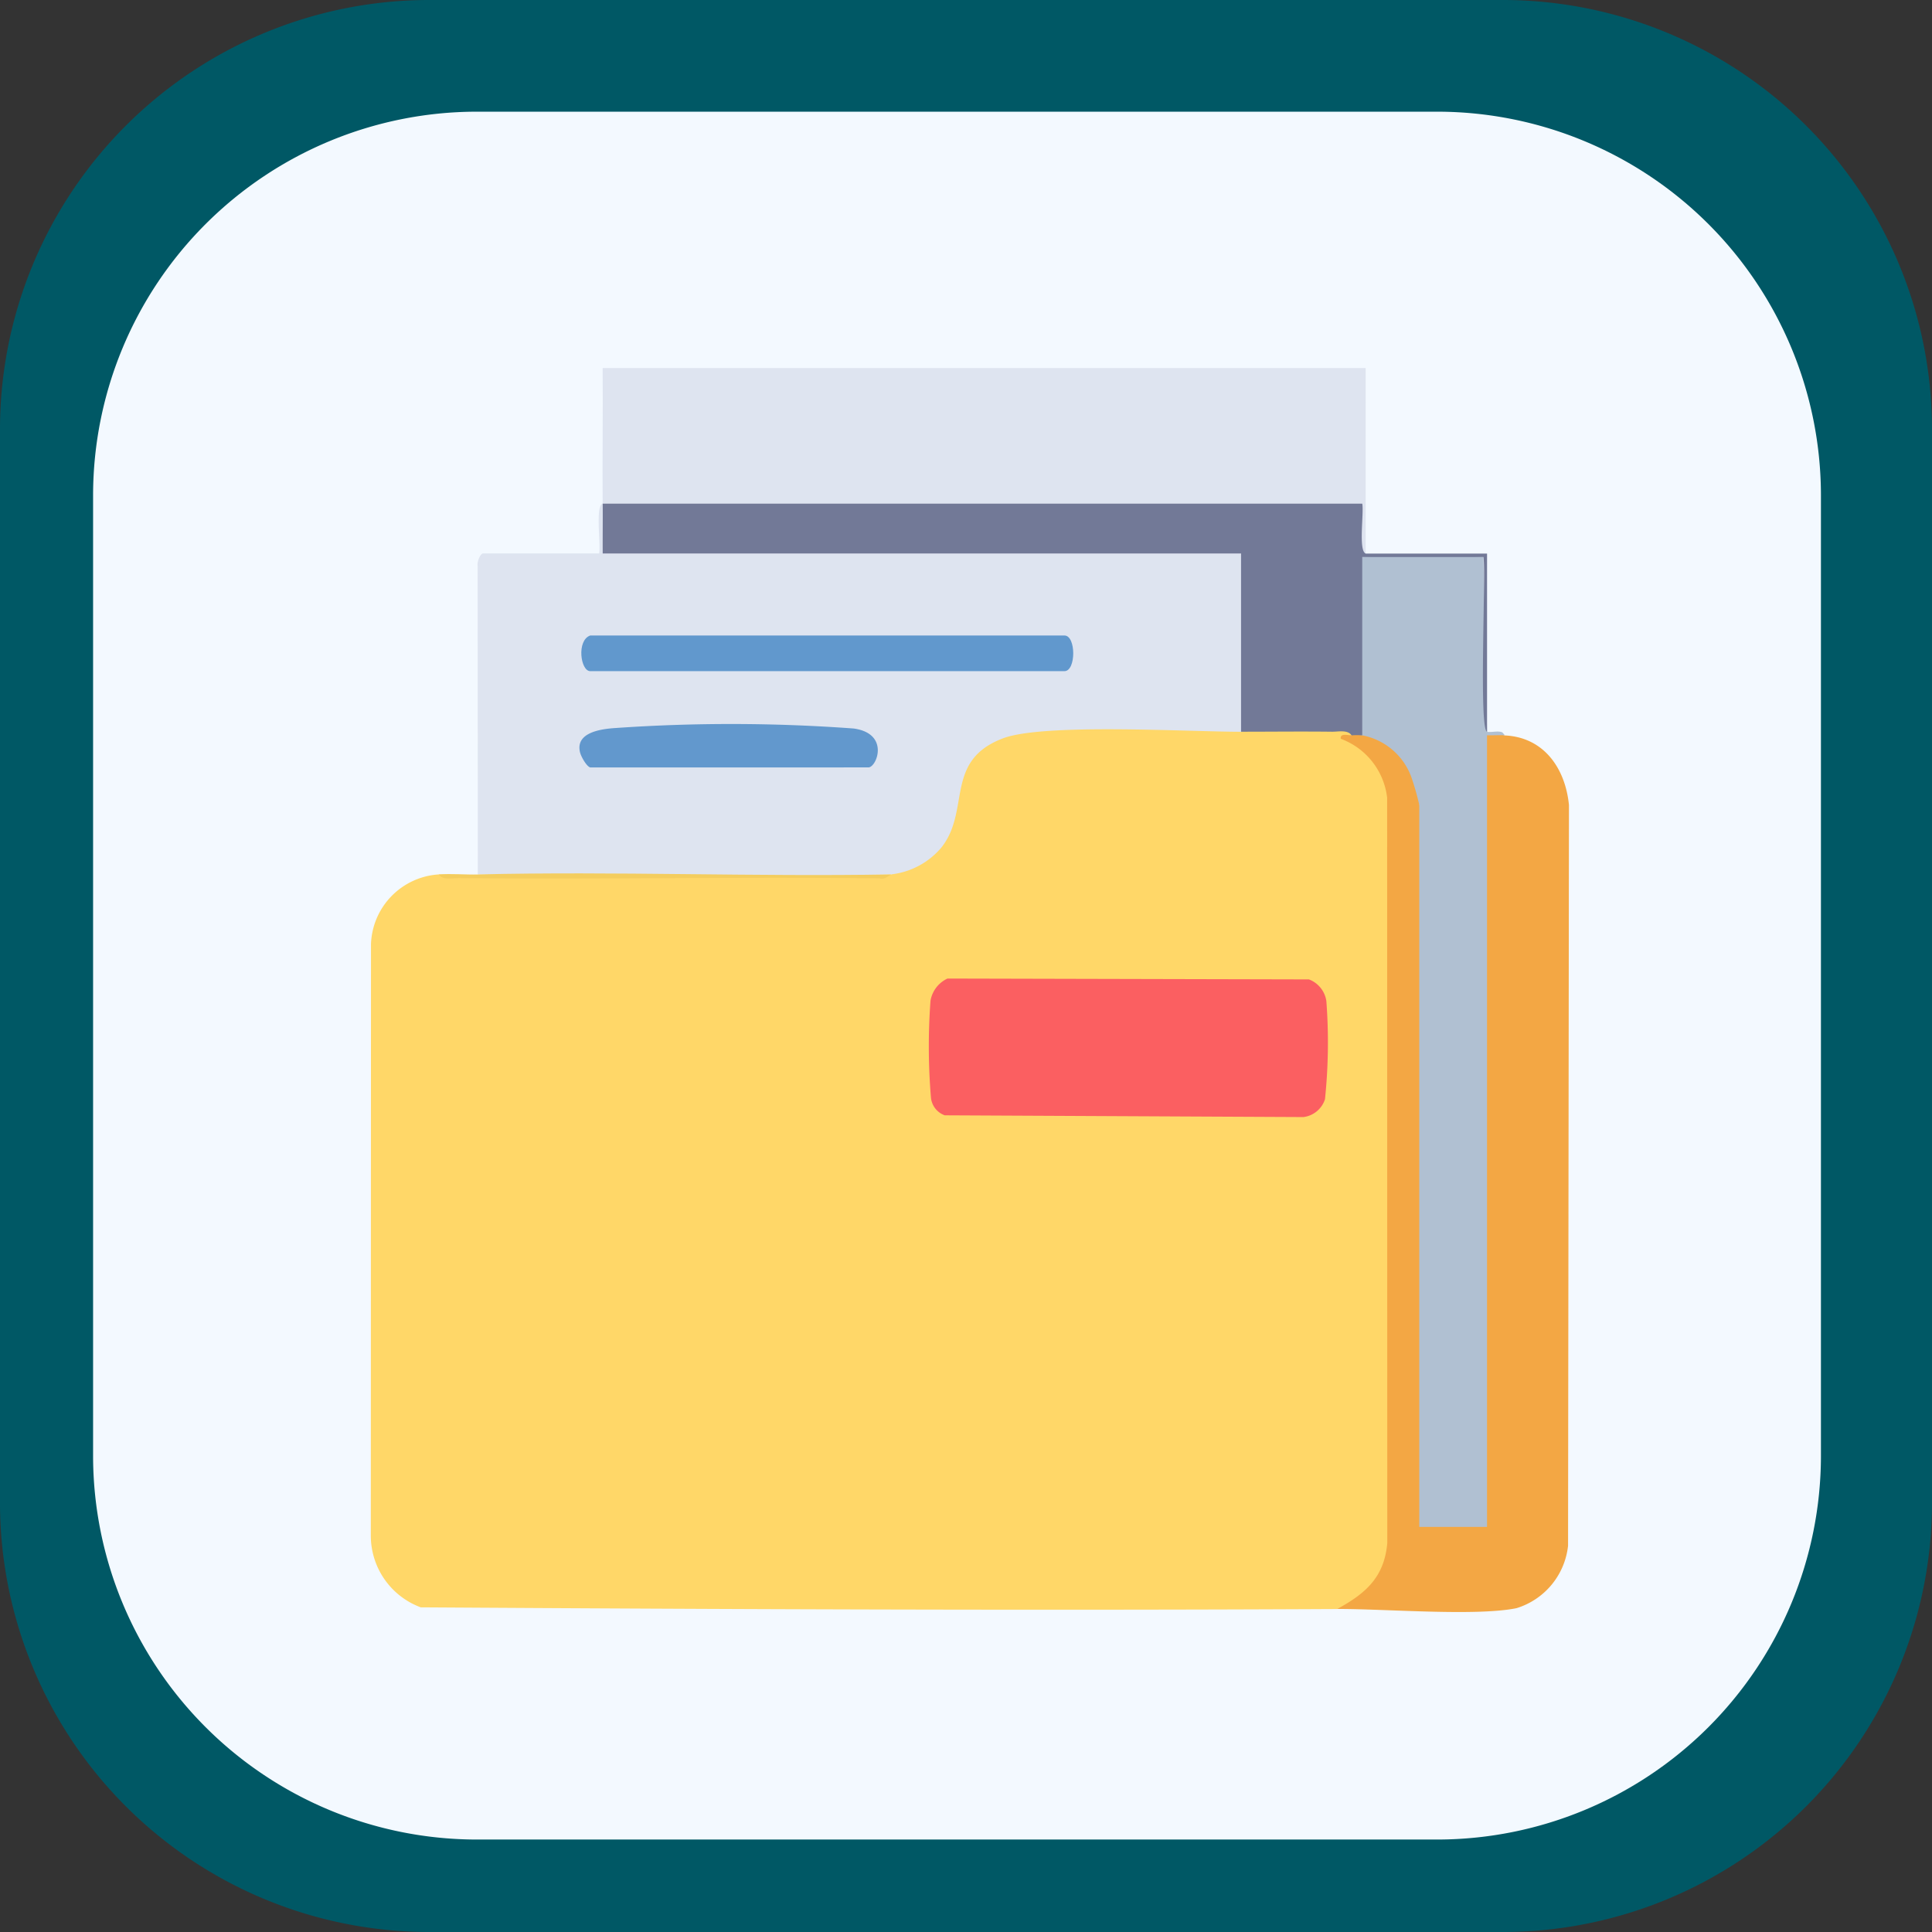 <svg xmlns="http://www.w3.org/2000/svg" xmlns:xlink="http://www.w3.org/1999/xlink" width="99" height="99" viewBox="0 0 99 99">
  <rect x="0" y="0" width="99" height="99" fill="#333333" stroke="none"/>
  <defs>
    <clipPath id="clip-path">
      <rect id="Rectangle_401223" data-name="Rectangle 401223" width="99" height="99" transform="translate(0)" fill="#006543"/>
    </clipPath>
    <clipPath id="clip-path-2">
      <rect id="Rectangle_401223-2" data-name="Rectangle 401223" width="88.539" height="88.539" fill="#f3f9ff"/>
    </clipPath>
    <clipPath id="clip-path-3">
      <rect id="Rectangle_406794" data-name="Rectangle 406794" width="61.399" height="63.743" fill="none"/>
    </clipPath>
  </defs>
  <g id="Group_1112236" data-name="Group 1112236" transform="translate(-619.921 -5755.871)">
    <g id="Group_1100724" data-name="Group 1100724" transform="translate(619.921 5755.871)">
      <g id="Group_1099654" data-name="Group 1099654" transform="translate(0 0)">
        <g id="Group_1099652" data-name="Group 1099652" clip-path="url(#clip-path)">
          <path id="Path_873521" data-name="Path 873521" d="M99,77.066A22,22,0,0,1,77.066,99H21.934A22,22,0,0,1,0,77.066V21.933A22,22,0,0,1,21.934,0H77.066A22,22,0,0,1,99,21.934Z" transform="translate(0)" fill="#005865"/>
        </g>
      </g>
      <g id="Group_1099659" data-name="Group 1099659" transform="translate(4.77 5.723)">
        <g id="Group_1099652-2" data-name="Group 1099652" transform="translate(0 0)" clip-path="url(#clip-path-2)">
          <path id="Path_873521-2" data-name="Path 873521" d="M88.539,68.922A19.674,19.674,0,0,1,68.923,88.539H19.616A19.674,19.674,0,0,1,0,68.922V19.616A19.674,19.674,0,0,1,19.616,0H68.923A19.674,19.674,0,0,1,88.539,19.616Z" fill="#f3f9ff"/>
        </g>
      </g>
    </g>
    <g id="Group_1100725" data-name="Group 1100725" transform="translate(636.343 5771.293)">
      <rect id="Rectangle_401104" data-name="Rectangle 401104" width="68" height="69" transform="translate(-0.421 0.438)" fill="none"/>
      <g id="Group_1112241" data-name="Group 1112241" transform="translate(2.579 3.438)">
        <g id="Group_1112082" data-name="Group 1112082" clip-path="url(#clip-path-3)">
          <path id="Path_887003" data-name="Path 887003" d="M44.591,99.46c.753-.366,5.368-.62,5.707-.259.09.1.019.295-.042.441l-.089.168c1.342.239,2.1,1.747,2.28,3l.008,38.252a3.4,3.4,0,0,1-2.93,3.351c-15.647.08-31.329.012-46.965-.086A3.919,3.919,0,0,1,0,140.671l.009-30.336a3.71,3.71,0,0,1,3.47-3.565c7.472.162,15.64.152,23.206,0l.185-.416c2.387-.391,2.788-2.41,3.1-4.435.513-2.041,2.206-2.606,4.108-2.813a64.475,64.475,0,0,1,10.27-.011Z" transform="translate(0 -80.823)" fill="#ffd768"/>
          <path id="Path_887004" data-name="Path 887004" d="M36.363,38a2.36,2.36,0,0,1,0,2.558l.128-.365H68.845l.226.365a.424.424,0,0,1,.365.168c.2.39.047,7.662,0,8.751l-.365.218c-2.689,0-10.113-.447-12.185.332-3.045,1.145-1.652,3.691-3.169,5.6A3.942,3.942,0,0,1,51.164,57c-7.054.183-14.139.107-21.2,0l-.009-15.815c-.04-.187.132-.63.283-.63H36.18c.094-.488-.209-2.43.183-2.558" transform="translate(-24.48 -31.057)" fill="#dee4f0"/>
          <path id="Path_887005" data-name="Path 887005" d="M271.766,101.271c.149-.51.417-.521.548,0,.609-.632,1.739.355,2.219.907.443.509,1.324,2.184.7,2.656l.365.128V141.61l-.365.225c.018-.141.058-.351.16-.365.273-.037,2.915-.062,3.055,0a.6.6,0,0,1,.257.365l-.365-.128V101.5q.1-.62,1.28-.225c2.007.094,3.1,1.686,3.287,3.565l-.046,37.957a3.771,3.771,0,0,1-2.643,3.2c-2.089.424-6.784.029-9.186.041,1.452-.791,2.409-1.622,2.565-3.373l-.007-38.2a3.668,3.668,0,0,0-2.374-3.017c-.052-.3.35-.18.547-.18" transform="translate(-221.511 -82.45)" fill="#f3a744"/>
          <path id="Path_887006" data-name="Path 887006" d="M65,6.943C64.981,4.632,65.02,2.311,65,0h39.1V9.5c-.538.3-.561-.252-.57-.728l.038-1.466H65.229Z" transform="translate(-53.12)" fill="#dee4f0"/>
          <path id="Path_887007" data-name="Path 887007" d="M275.82,61.625c-.144-.016-.361-.067-.365-.168-.046-1.085-.267-8.4,0-8.751l.365-.218a42.265,42.265,0,0,1,6.213,0q.085,4.45.183,8.953c.177.056.555-.072.786.035l.128.147c-.3-.014-.612.007-.915,0v40.565h-3.472v-37a13.6,13.6,0,0,0-.406-1.421,3.342,3.342,0,0,0-2.518-2.142" transform="translate(-225.017 -42.805)" fill="#b0c0d2"/>
          <path id="Path_887008" data-name="Path 887008" d="M65.028,38h38.921c.093.487-.21,2.431.182,2.559h6.213V49.69c-.427-.134-.054-7.96-.183-8.953h-6.213v9.136a3.344,3.344,0,0,0-.548,0c-.19-.3-.693-.182-1-.186-1.553-.019-3.111,0-4.662,0V40.554H65.028c-.006-.85.008-1.708,0-2.558" transform="translate(-53.145 -31.052)" fill="#727997"/>
          <path id="Path_887009" data-name="Path 887009" d="M21.045,141.765c7.055-.166,14.139.124,21.2,0-.1.022-.36.3-.618.2-7.194-.084-14.392.066-21.585-.01-.309,0-.813.117-1-.186.64-.054,1.354.015,2.01,0" transform="translate(-15.557 -115.818)" fill="#f4cd5e"/>
          <path id="Path_887010" data-name="Path 887010" d="M157.468,171.206l18.518.044a1.4,1.4,0,0,1,.893,1.117,28.208,28.208,0,0,1-.071,5.024,1.336,1.336,0,0,1-1.1.913l-18.384-.09a1.07,1.07,0,0,1-.709-.936,31.552,31.552,0,0,1-.021-4.932,1.537,1.537,0,0,1,.87-1.14" transform="translate(-127.914 -139.923)" fill="#fb5f61"/>
          <path id="Path_887011" data-name="Path 887011" d="M59.488,75h24.3c.6,0,.6,1.827,0,1.827h-24.3c-.5,0-.71-1.579,0-1.827" transform="translate(-48.244 -61.296)" fill="#6198cd"/>
          <path id="Path_887012" data-name="Path 887012" d="M59.058,102.04c-.192-.056-.468-.553-.522-.77-.256-1.03,1.089-1.2,1.793-1.248a85.609,85.609,0,0,1,12.233.024c1.855.259,1.18,1.993.748,1.993Z" transform="translate(-47.814 -81.575)" fill="#6298cd"/>
        </g>
      </g>
    </g>
  </g>
</svg>

